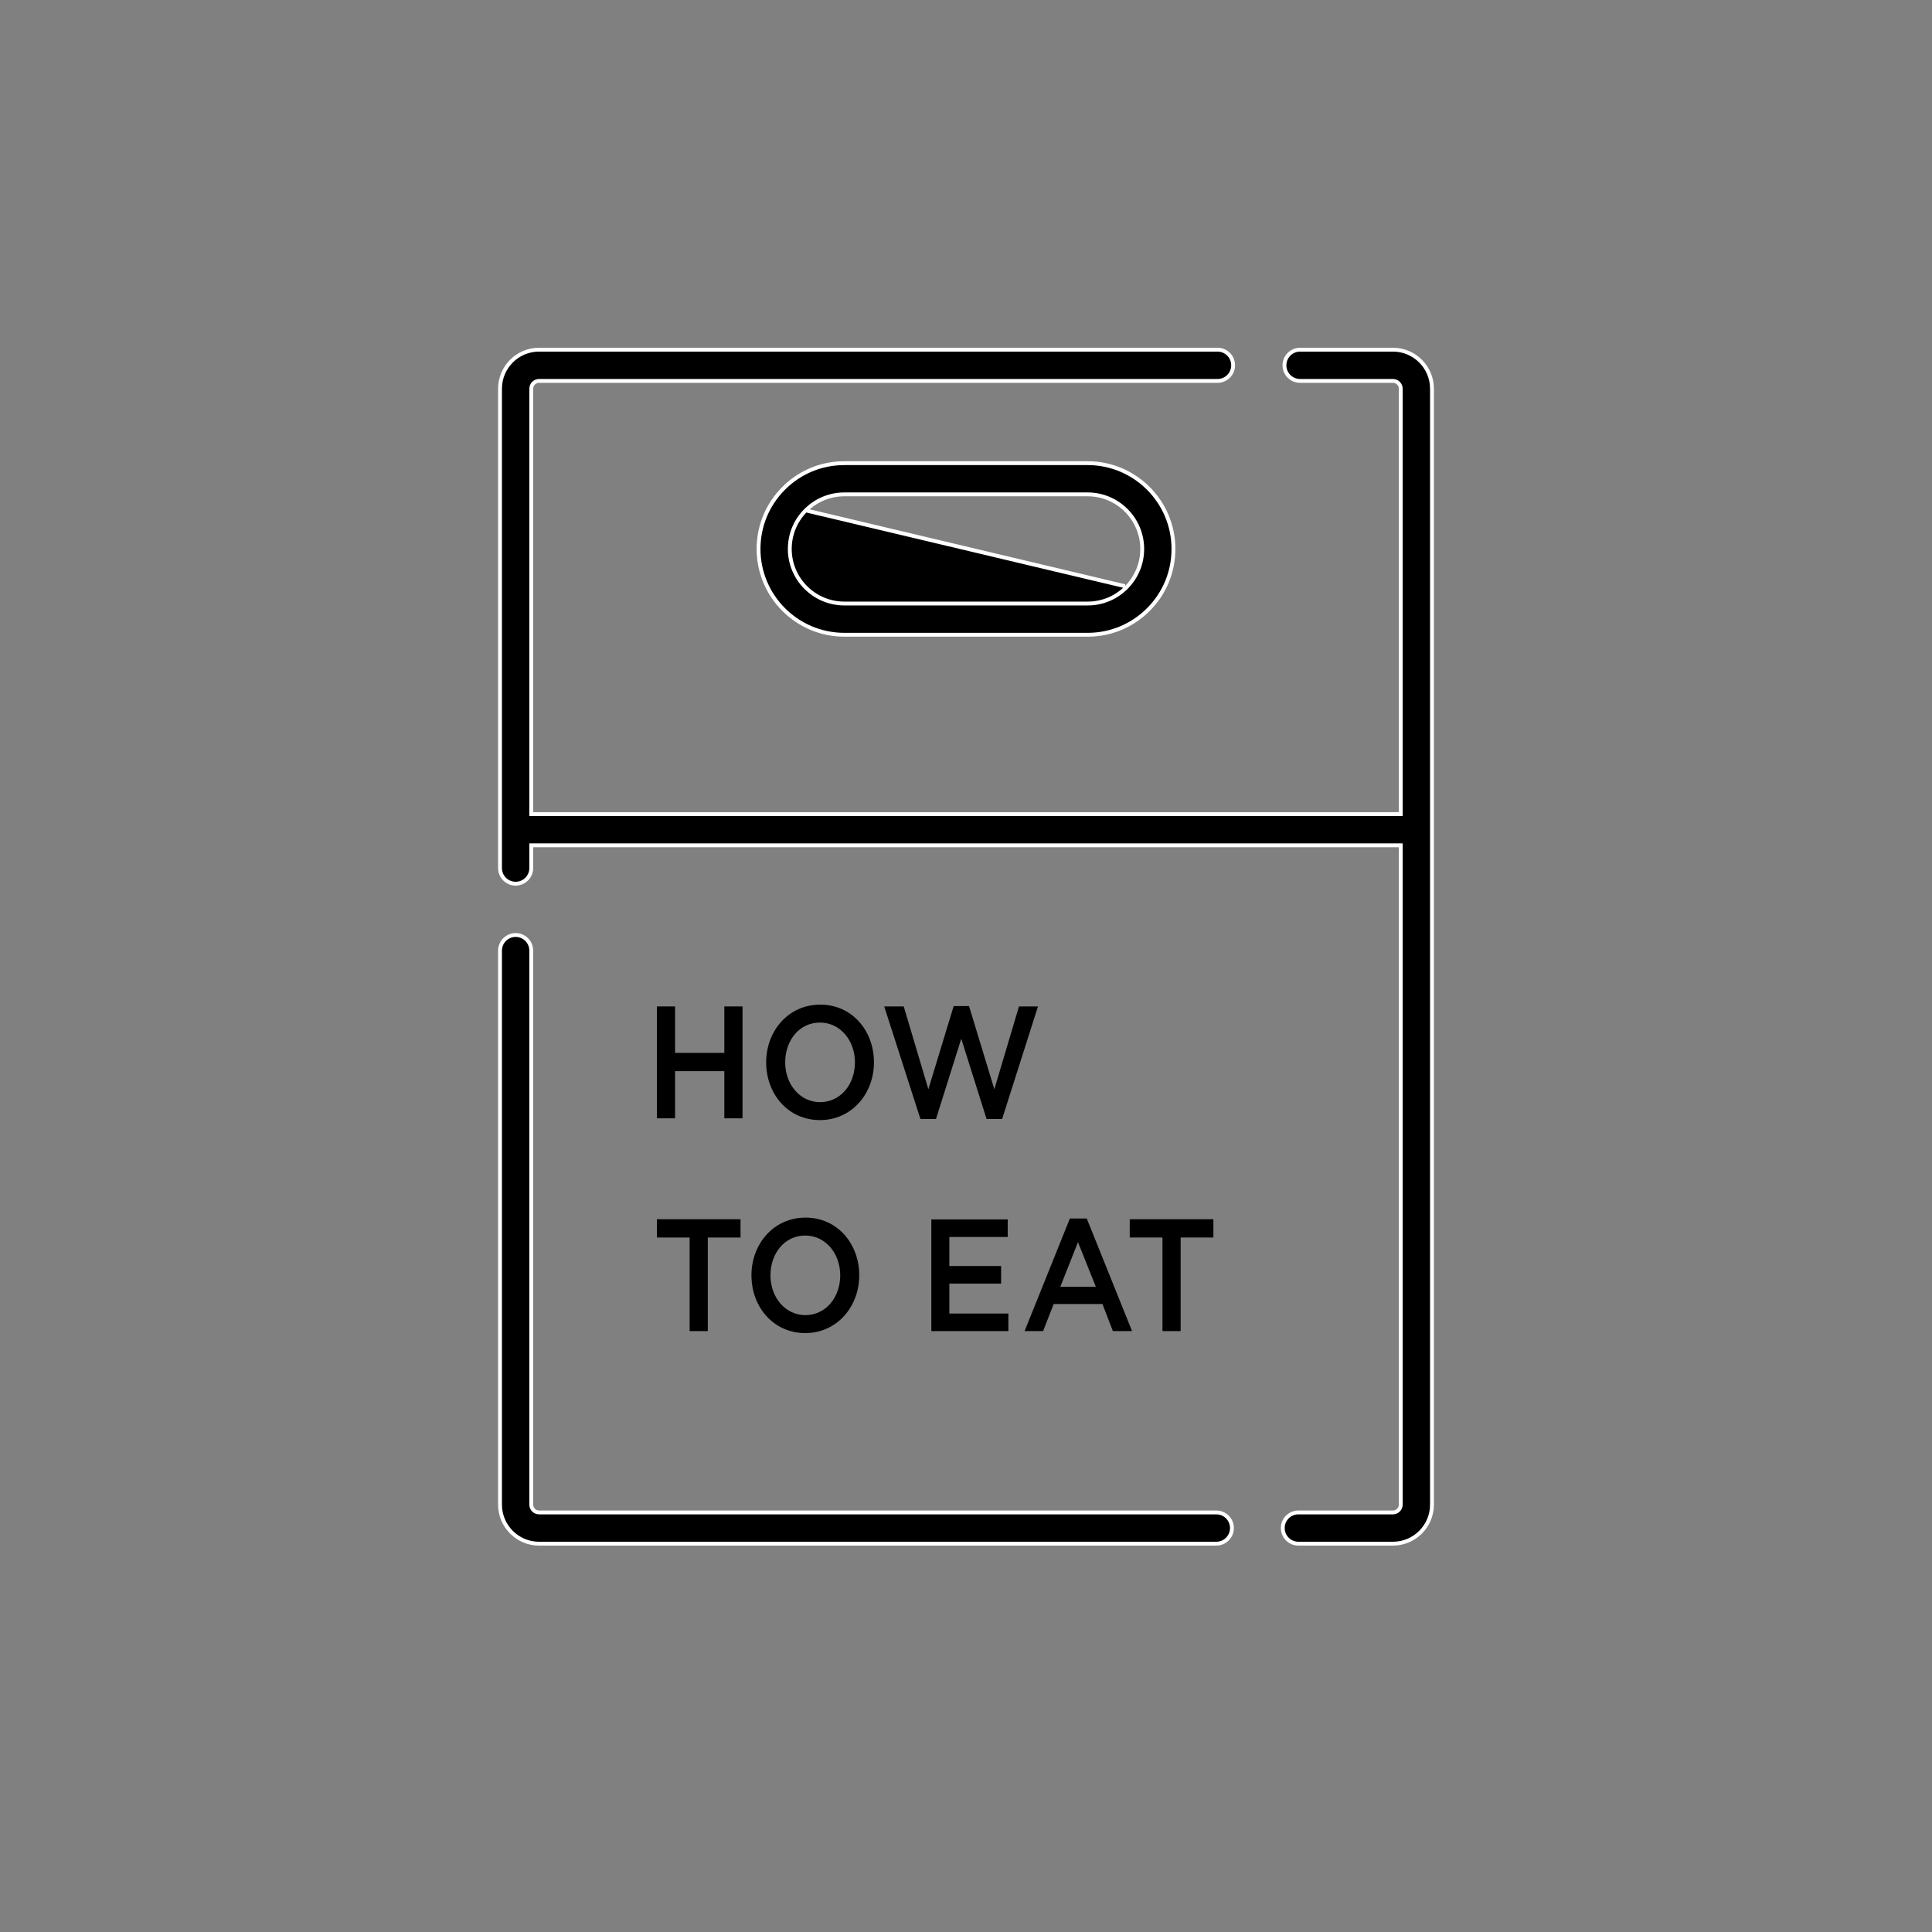 <svg width="100" height="100" viewBox="0 0 100 100" fill="none" xmlns="http://www.w3.org/2000/svg">
<rect x="0" y="0" width="100" height="100" fill="#808080" stroke="none"/>
<g clip-path="url(#clip0)">
<path d="M58.223 30.34L58.294 30.41C57.76 30.944 57.051 31.238 56.297 31.238H43.703C42.145 31.238 40.879 29.971 40.879 28.414C40.879 27.66 41.172 26.95 41.706 26.417C41.706 26.417 41.706 26.417 41.706 26.417M58.223 30.34L41.706 26.417M58.223 30.34L58.294 30.41C58.827 29.877 59.121 29.167 59.121 28.414C59.121 26.856 57.855 25.589 56.297 25.589H43.703C42.949 25.589 42.24 25.883 41.706 26.417M58.223 30.34L41.706 26.417M27.598 43.753H27.498V43.853V44.932C27.498 45.378 27.136 45.74 26.689 45.74C26.243 45.74 25.881 45.378 25.881 44.932V20.119C25.881 19.005 26.787 18.099 27.9 18.099H63.019C63.465 18.099 63.827 18.461 63.827 18.908C63.827 19.354 63.465 19.716 63.019 19.716H27.9C27.678 19.716 27.498 19.897 27.498 20.119V42.037V42.137H27.598H72.402H72.502V42.037V20.119C72.502 19.897 72.322 19.716 72.1 19.716H67.292C66.845 19.716 66.483 19.354 66.483 18.908C66.483 18.461 66.845 18.099 67.292 18.099H72.1C73.213 18.099 74.119 19.005 74.119 20.119V77.88C74.119 78.994 73.213 79.9 72.1 79.9H67.205C66.758 79.9 66.396 79.538 66.396 79.091C66.396 78.645 66.758 78.283 67.205 78.283H72.1C72.322 78.283 72.502 78.102 72.502 77.88V43.853V43.753H72.402H27.598ZM27.9 78.283H62.957C63.403 78.283 63.765 78.645 63.765 79.091C63.765 79.538 63.403 79.9 62.957 79.9H27.9C26.787 79.9 25.881 78.994 25.881 77.88V49.205C25.881 48.758 26.243 48.396 26.689 48.396C27.136 48.396 27.498 48.758 27.498 49.205V77.88C27.498 78.102 27.678 78.283 27.9 78.283ZM40.563 25.274C41.402 24.434 42.517 23.973 43.703 23.973H56.297C58.746 23.973 60.738 25.965 60.738 28.414C60.738 29.599 60.276 30.714 59.437 31.553C58.597 32.393 57.483 32.855 56.297 32.855H43.703C41.254 32.855 39.262 30.862 39.262 28.414C39.262 27.228 39.724 26.113 40.563 25.274Z" fill="black" stroke="white" stroke-width="0.2"/>
<path d="M34 52.093H34.941V54.497H37.491V52.093H38.433V57.884H37.491V55.443H34.941V57.884H34V52.093Z" fill="black"/>
<path d="M39.657 54.988C39.657 53.355 40.812 51.999 42.455 51.999C44.098 51.999 45.236 53.345 45.236 54.988C45.236 56.612 44.081 57.976 42.438 57.976C40.795 57.976 39.657 56.63 39.657 54.988ZM44.252 54.988C44.252 53.865 43.499 52.928 42.438 52.928C41.377 52.928 40.641 53.846 40.641 54.988C40.641 56.111 41.394 57.048 42.455 57.048C43.516 57.039 44.252 56.12 44.252 54.988Z" fill="black"/>
<path d="M45.767 52.093H46.777L48.052 56.38L49.362 52.074H50.157L51.467 56.38L52.742 52.093H53.726L51.869 57.921H51.065L49.755 53.763L48.446 57.921H47.642L45.767 52.093Z" fill="black"/>
<path d="M35.694 64.054H34V63.107H38.33V64.054H36.636V68.898H35.694V64.054Z" fill="black"/>
<path d="M38.895 66.011C38.895 64.378 40.05 63.023 41.693 63.023C43.336 63.023 44.474 64.369 44.474 66.011C44.474 67.635 43.319 69 41.676 69C40.041 69 38.895 67.654 38.895 66.011ZM43.49 66.011C43.49 64.888 42.737 63.951 41.676 63.951C40.615 63.951 39.879 64.87 39.879 66.011C39.879 67.134 40.632 68.072 41.693 68.072C42.754 68.062 43.49 67.144 43.49 66.011Z" fill="black"/>
<path d="M48.206 63.116H52.159V64.026H49.138V65.529H51.817V66.439H49.138V67.989H52.193V68.898H48.206V63.116Z" fill="black"/>
<path d="M55.377 63.069H56.25L58.595 68.897H57.602L57.063 67.496H54.538L53.991 68.897H53.032L55.377 63.069ZM56.721 66.605L55.796 64.294L54.881 66.605H56.721Z" fill="black"/>
<path d="M60.16 64.053H58.475V63.107H62.805V64.053H61.11V68.898H60.169V64.053H60.16Z" fill="black"/>
</g>
<defs>
<clipPath id="clip0">
<rect width="62" height="62" fill="white" transform="translate(19 18)"/>
</clipPath>
</defs>
</svg>

